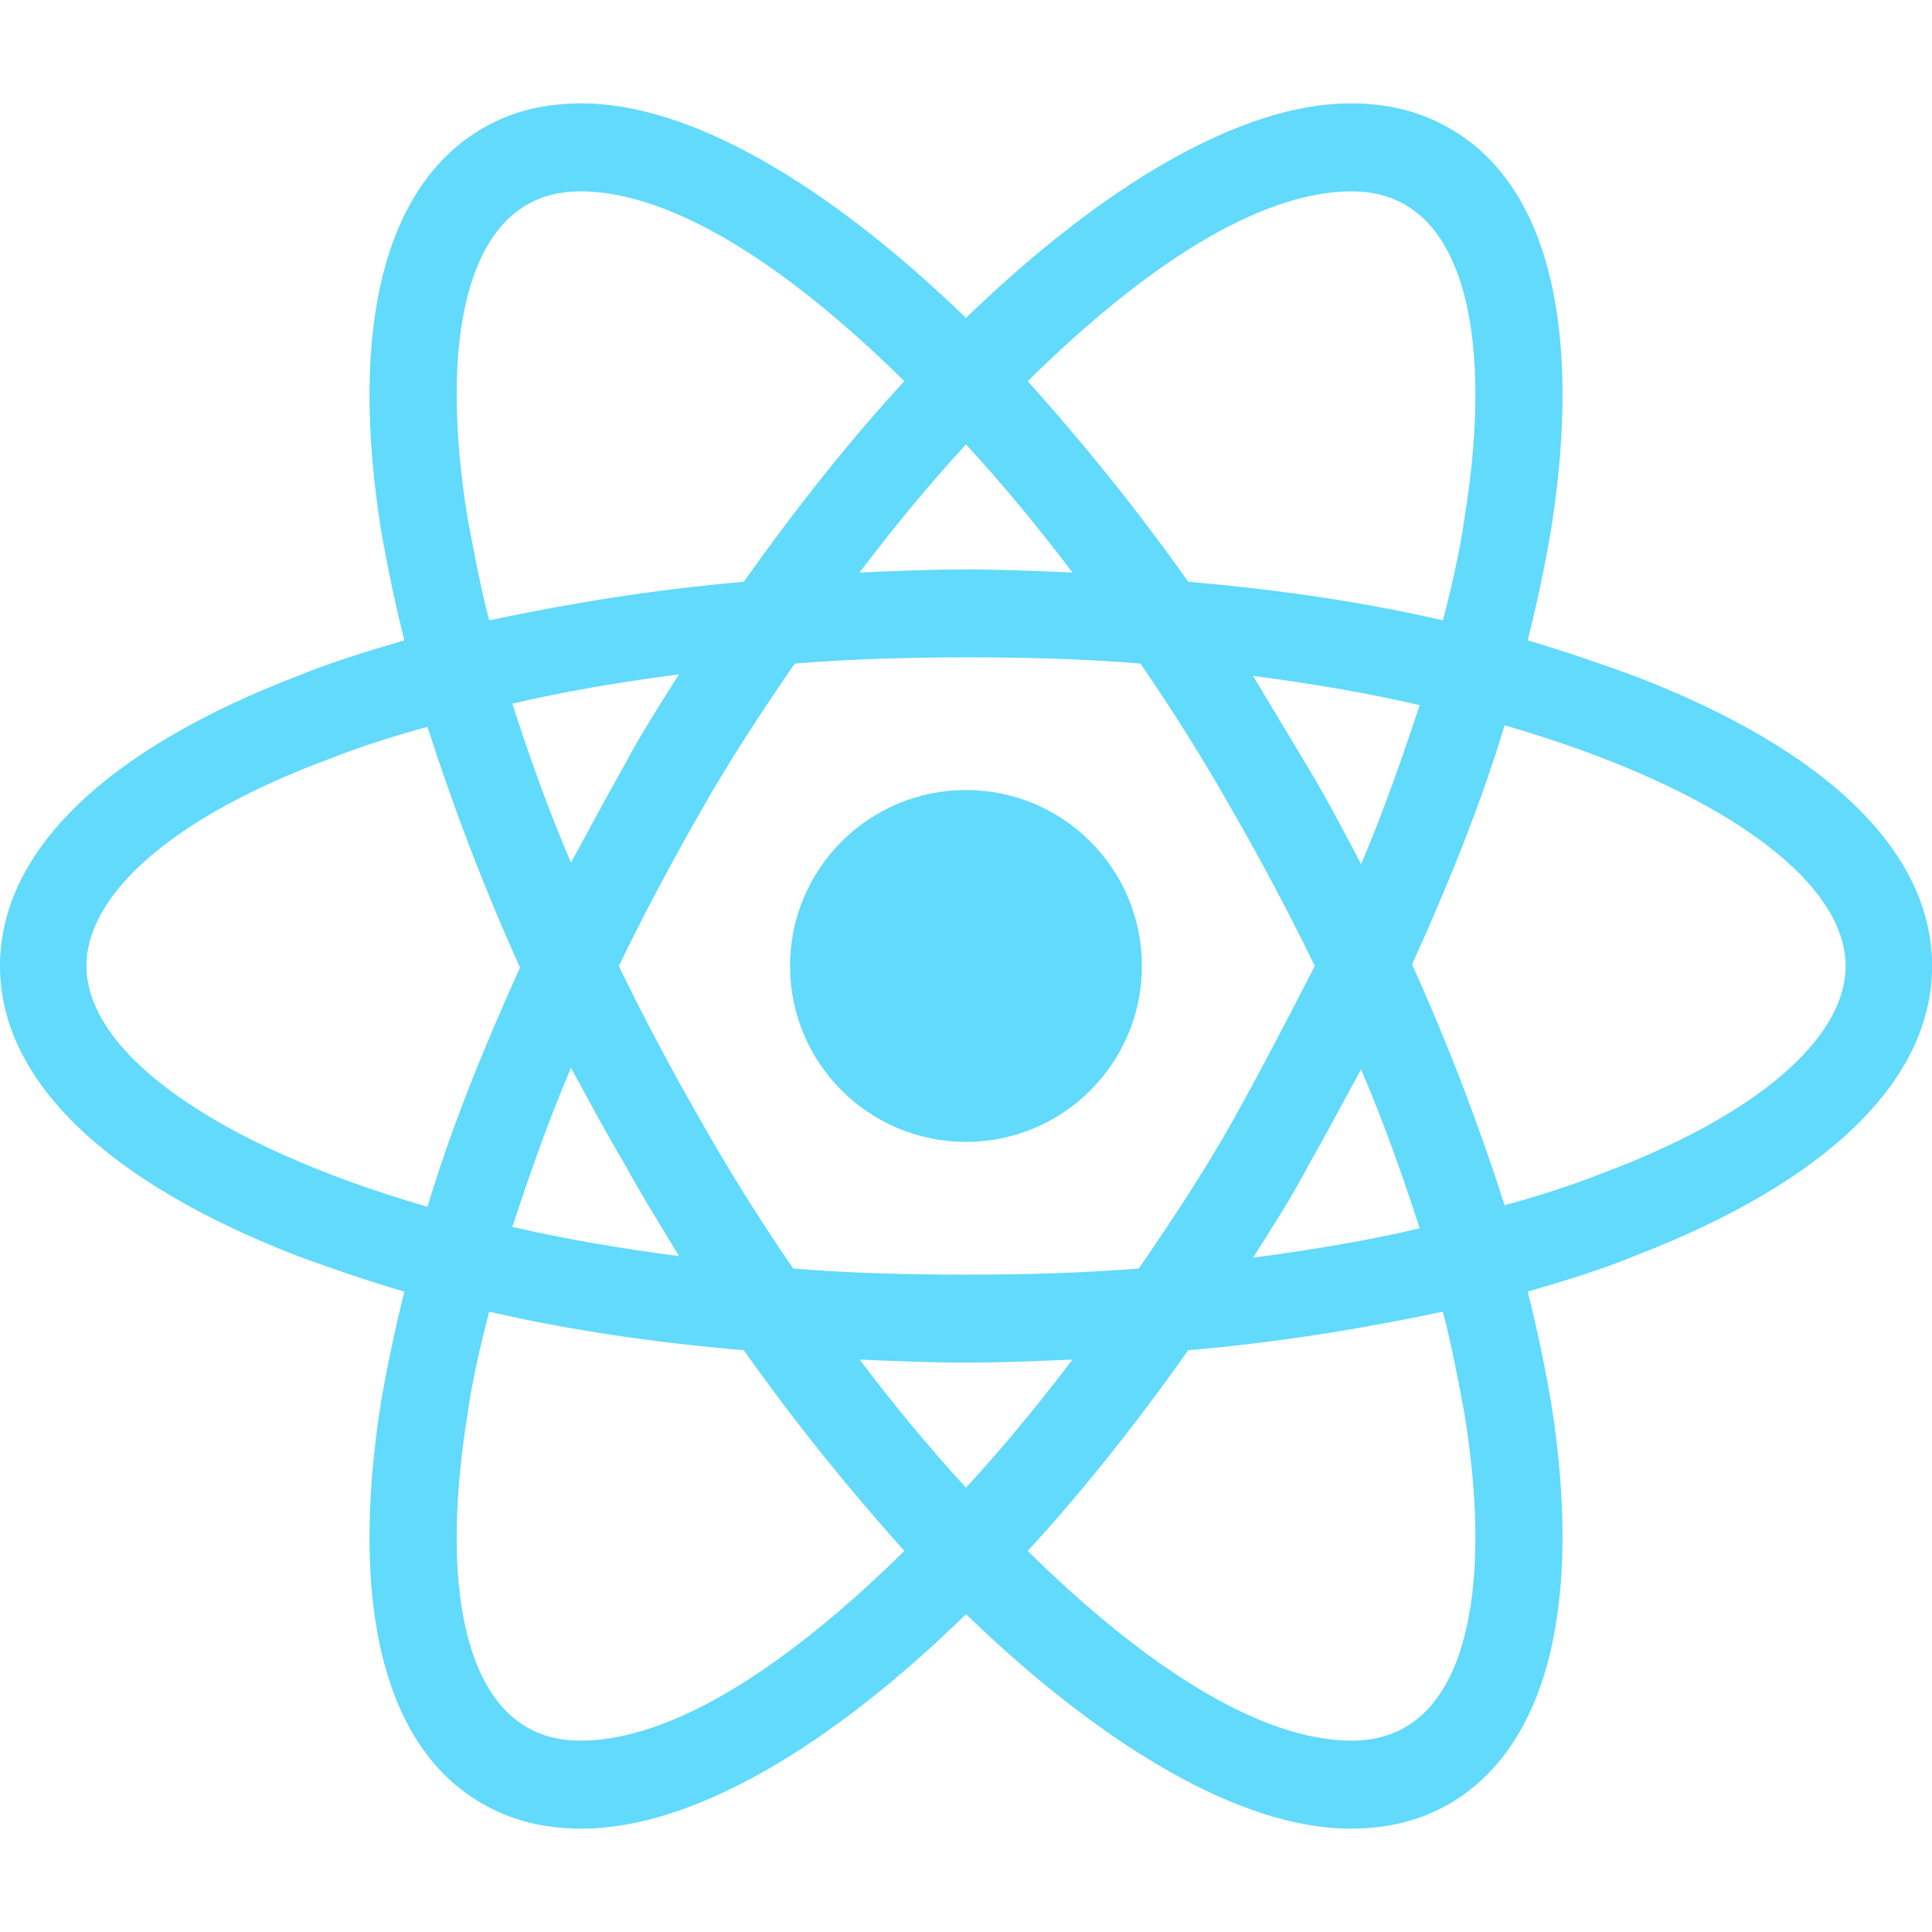 <svg xmlns="http://www.w3.org/2000/svg" width="24" height="24" fill="none" viewBox="0 0 24 24"><g clip-path="url(#react-clip0)"><path fill="#61DAFB" d="M12 14.185C13.207 14.185 14.185 13.207 14.185 12C14.185 10.793 13.207 9.814 12 9.814C10.793 9.814 9.814 10.793 9.814 12C9.814 13.207 10.793 14.185 12 14.185Z"/><path fill="#61DAFB" d="M20.301 8.396C19.879 8.243 19.438 8.09 18.978 7.955C19.093 7.495 19.189 7.035 19.266 6.594C19.668 4.064 19.227 2.281 18.001 1.591C17.636 1.38 17.234 1.284 16.774 1.284C15.432 1.284 13.726 2.281 12 3.949C10.275 2.281 8.569 1.284 7.227 1.284C6.767 1.284 6.364 1.38 6 1.591C4.773 2.3 4.332 4.083 4.735 6.594C4.812 7.035 4.908 7.495 5.023 7.955C4.562 8.09 4.122 8.224 3.7 8.396C1.304 9.316 0 10.582 0 12C0 13.419 1.323 14.684 3.7 15.604C4.122 15.758 4.562 15.911 5.023 16.045C4.908 16.505 4.812 16.965 4.735 17.406C4.332 19.936 4.773 21.719 6 22.41C6.364 22.62 6.767 22.716 7.227 22.716C8.588 22.716 10.294 21.719 12 20.052C13.726 21.719 15.432 22.716 16.774 22.716C17.234 22.716 17.636 22.62 18.001 22.41C19.227 21.7 19.668 19.917 19.266 17.406C19.189 16.965 19.093 16.505 18.978 16.045C19.438 15.911 19.879 15.777 20.301 15.604C22.697 14.684 24.001 13.419 24.001 12C24.001 10.582 22.697 9.316 20.301 8.396ZM17.464 2.549C18.25 3.009 18.518 4.428 18.192 6.441C18.135 6.843 18.039 7.265 17.924 7.706C16.927 7.476 15.873 7.323 14.761 7.227C14.109 6.307 13.438 5.482 12.767 4.735C14.186 3.335 15.623 2.377 16.793 2.377C17.042 2.377 17.272 2.434 17.464 2.549ZM15.317 13.917C14.972 14.531 14.569 15.144 14.147 15.758C13.438 15.815 12.729 15.834 12 15.834C11.253 15.834 10.543 15.815 9.853 15.758C9.432 15.144 9.048 14.531 8.703 13.917C8.339 13.285 7.994 12.633 7.687 12C7.994 11.368 8.339 10.716 8.703 10.083C9.048 9.47 9.451 8.856 9.873 8.243C10.582 8.185 11.291 8.166 12.02 8.166C12.767 8.166 13.476 8.185 14.167 8.243C14.588 8.856 14.972 9.47 15.317 10.083C15.681 10.716 16.026 11.368 16.333 12C16.007 12.633 15.681 13.265 15.317 13.917ZM16.908 13.285C17.195 13.956 17.425 14.607 17.636 15.259C16.985 15.412 16.294 15.527 15.566 15.623C15.796 15.259 16.045 14.876 16.256 14.473C16.486 14.07 16.697 13.668 16.908 13.285ZM12 18.48C11.54 17.981 11.099 17.445 10.678 16.889C11.119 16.908 11.559 16.927 12 16.927C12.441 16.927 12.882 16.908 13.323 16.889C12.901 17.445 12.46 17.981 12 18.48ZM8.435 15.604C7.706 15.508 7.016 15.393 6.364 15.24C6.575 14.607 6.805 13.936 7.093 13.265C7.304 13.649 7.515 14.051 7.745 14.435C7.975 14.857 8.205 15.221 8.435 15.604ZM7.093 10.716C6.805 10.045 6.575 9.393 6.364 8.741C7.016 8.588 7.706 8.473 8.435 8.377C8.205 8.741 7.956 9.125 7.745 9.527C7.515 9.93 7.304 10.332 7.093 10.716ZM12 5.521C12.46 6.019 12.901 6.556 13.323 7.112C12.882 7.093 12.441 7.074 12 7.074C11.559 7.074 11.119 7.093 10.678 7.112C11.099 6.556 11.54 6.019 12 5.521ZM16.256 9.546L15.566 8.396C16.294 8.492 16.985 8.607 17.636 8.76C17.425 9.393 17.195 10.064 16.908 10.735C16.697 10.332 16.486 9.93 16.256 9.546ZM5.809 6.441C5.483 4.428 5.751 3.009 6.537 2.549C6.729 2.434 6.959 2.377 7.208 2.377C8.358 2.377 9.796 3.316 11.234 4.735C10.563 5.463 9.892 6.307 9.24 7.227C8.128 7.323 7.074 7.495 6.077 7.706C5.962 7.265 5.885 6.843 5.809 6.441ZM1.074 12C1.074 11.099 2.166 10.141 4.083 9.431C4.467 9.278 4.888 9.144 5.31 9.029C5.617 9.987 6 11.003 6.46 12.019C6 13.035 5.598 14.032 5.31 14.991C2.665 14.224 1.074 13.074 1.074 12ZM6.537 21.451C5.751 20.991 5.483 19.572 5.809 17.559C5.866 17.157 5.962 16.735 6.077 16.294C7.074 16.524 8.128 16.678 9.24 16.773C9.892 17.694 10.563 18.518 11.234 19.266C9.815 20.665 8.377 21.623 7.208 21.623C6.959 21.623 6.729 21.566 6.537 21.451ZM18.192 17.559C18.518 19.572 18.25 20.991 17.464 21.451C17.272 21.566 17.042 21.623 16.793 21.623C15.643 21.623 14.205 20.684 12.767 19.266C13.438 18.537 14.109 17.694 14.761 16.773C15.873 16.678 16.927 16.505 17.924 16.294C18.039 16.735 18.116 17.157 18.192 17.559ZM19.918 14.569C19.534 14.722 19.112 14.857 18.691 14.972C18.384 14.013 18.001 12.997 17.541 11.981C18.001 10.965 18.403 9.968 18.691 9.01C21.336 9.776 22.927 10.927 22.927 12C22.927 12.901 21.815 13.86 19.918 14.569Z"/></g><defs><clipPath id="react-clip0"><rect width="24" height="24" fill="#fff"/></clipPath></defs></svg>